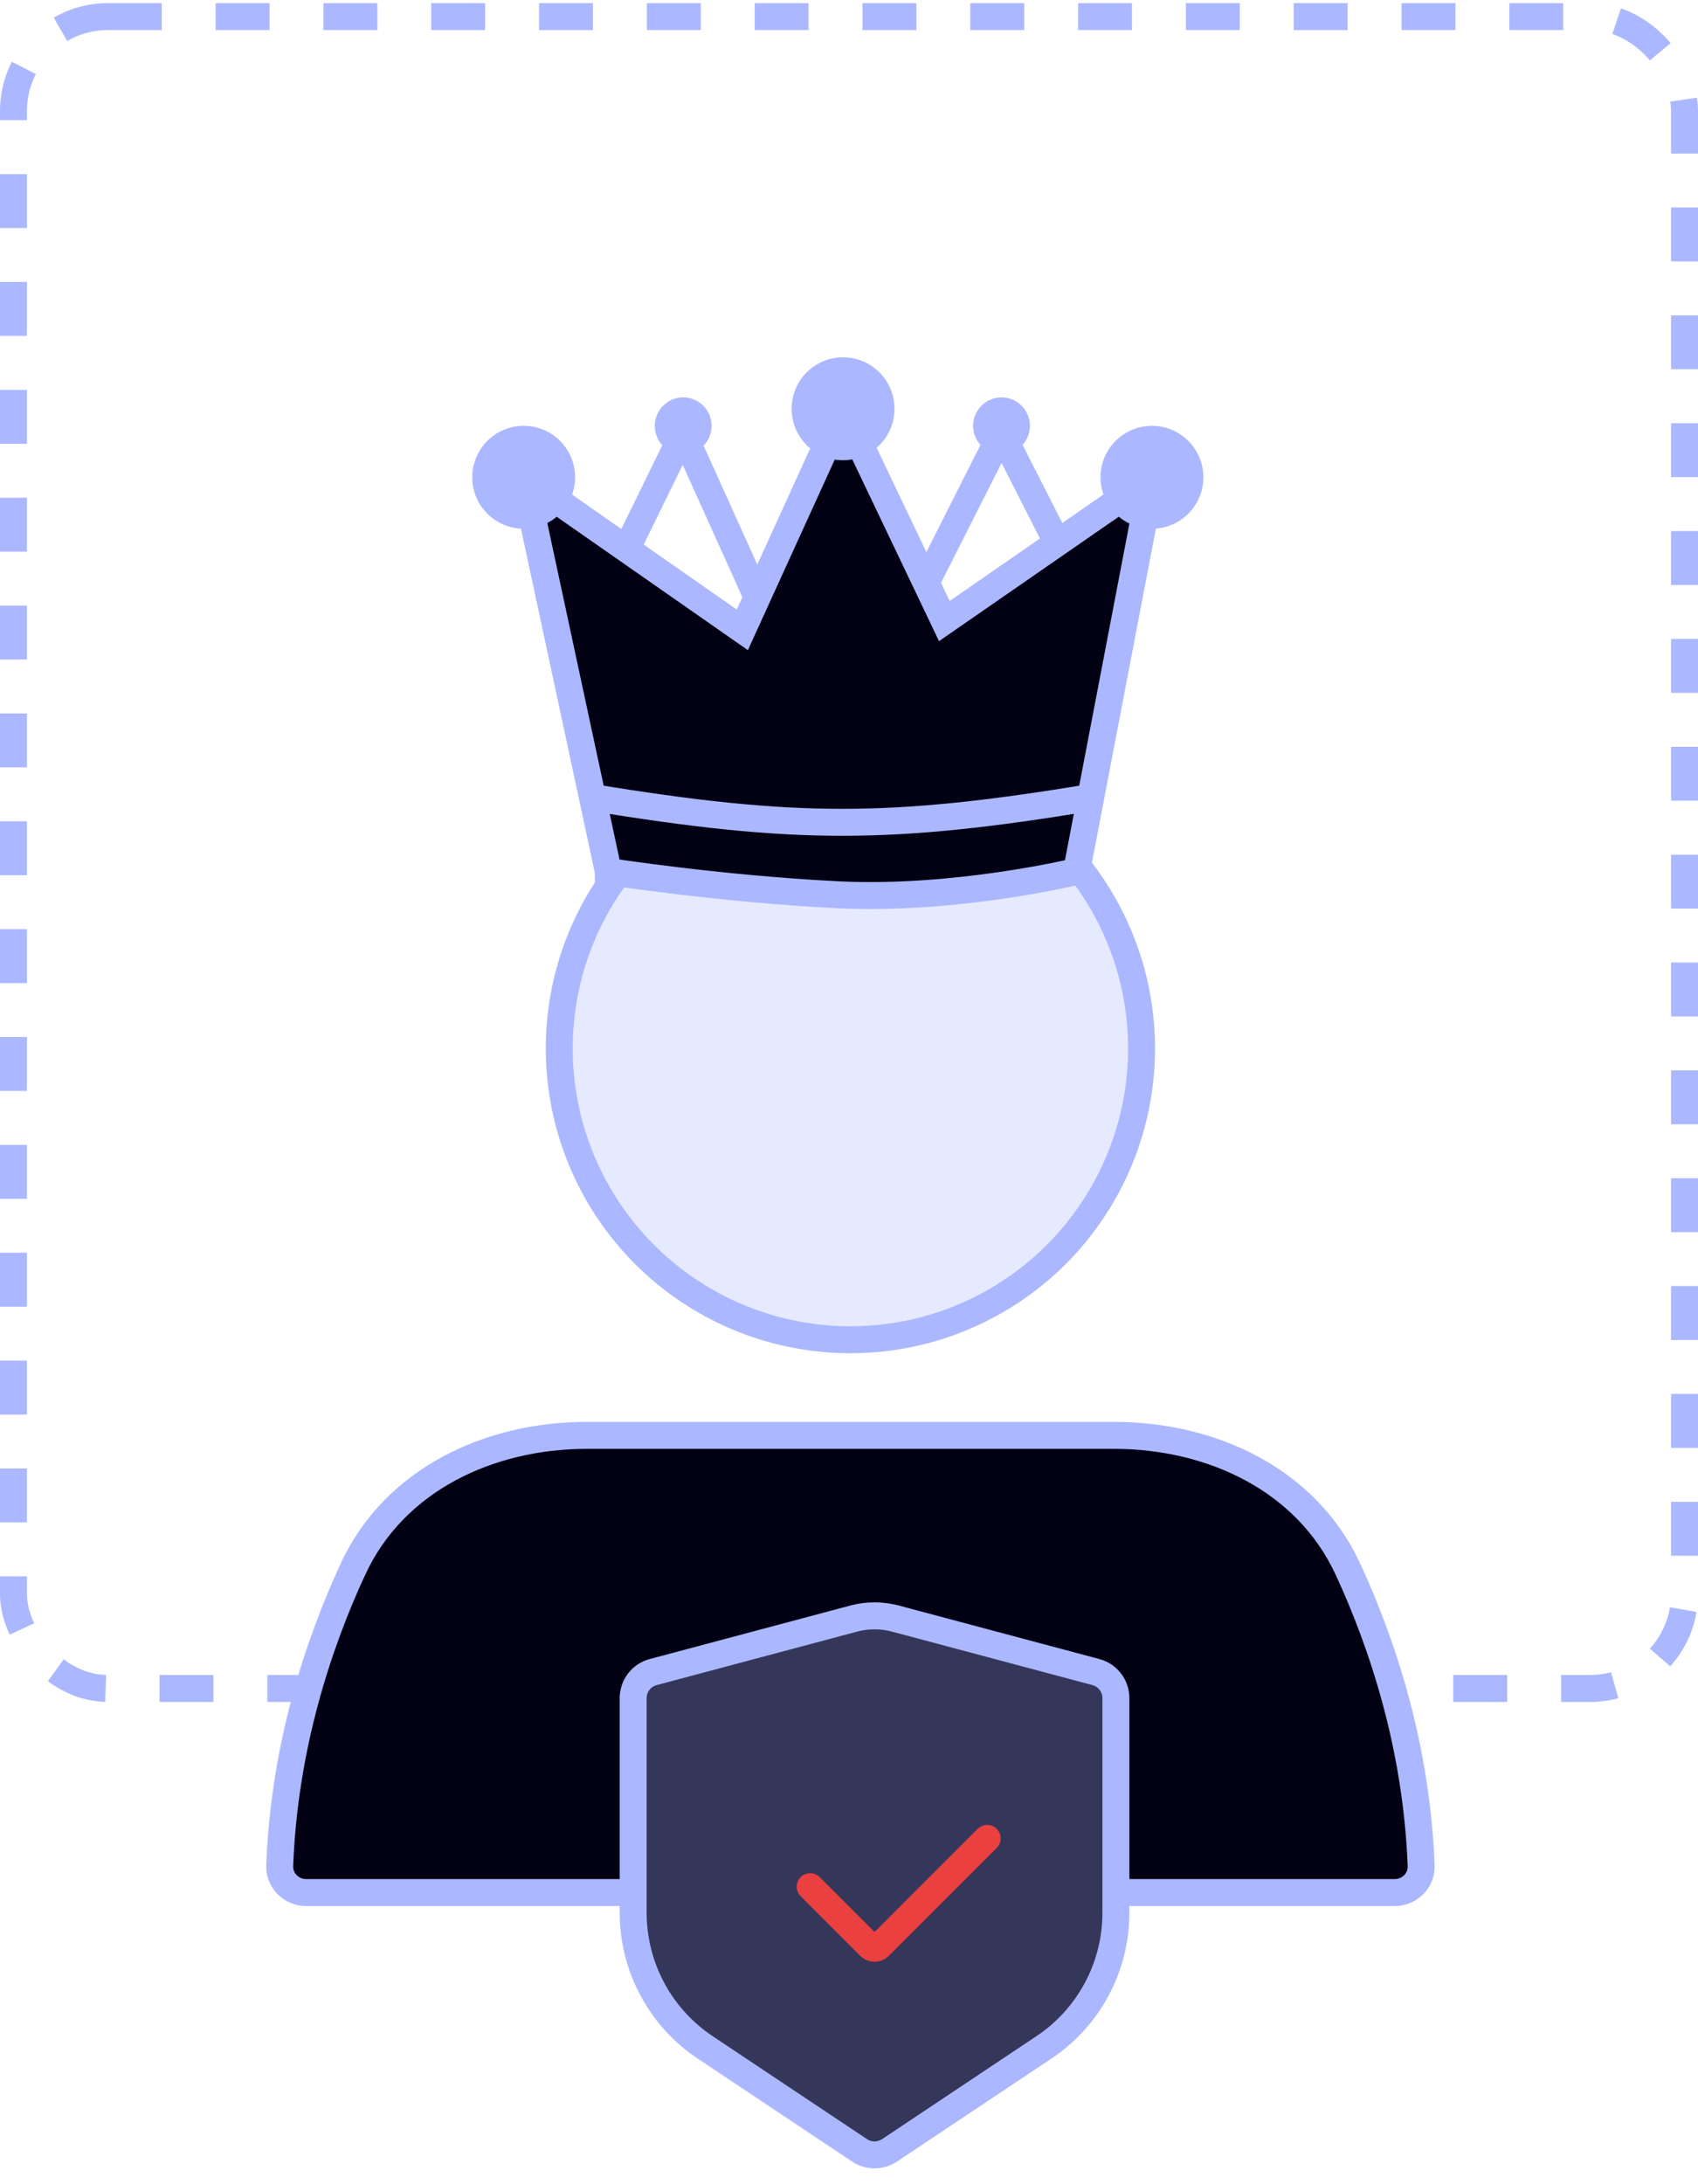 <svg fill="none" height="81" viewBox="0 0 63 81" width="63" xmlns="http://www.w3.org/2000/svg"><rect height="62" rx="3.5" stroke="#abb8ff" stroke-dasharray="2 2" width="62" x=".5" y=".616"/><circle cx="31.552" cy="38.882" fill="#abb8ff" fill-opacity=".3" r="10.803" stroke="#abb8ff" stroke-linecap="round"/><path d="m13.095 58.191c1.53-3.309 5.038-4.961 8.683-4.961h19.55c3.645 0 7.153 1.652 8.683 4.961 1.286 2.782 2.548 6.58 2.717 10.994.021.552-.428 1-.981 1h-40.388c-.552 0-1.002-.449-.981-1.0.169-4.414 1.431-8.212 2.717-10.994z" fill="#020013" stroke="#abb8ff" stroke-linecap="round"/><path d="m22.57 32.318-3.139-14.617 8.111 5.657 3.738-8.198 3.758 7.872 7.703-5.331-2.799 14.617s-4.472 1.082-8.856.864-8.516-.864-8.516-.864z" fill="#020013" stroke="#abb8ff" stroke-miterlimit="10"/><g fill="#abb8ff"><path d="m31.279 17.067c1.054 0 1.908-.854 1.908-1.908s-.854-1.908-1.908-1.908c-1.054 0-1.908.854-1.908 1.908s.854 1.908 1.908 1.908z"/><path d="m42.74 19.608c1.054 0 1.908-.854 1.908-1.908s-.854-1.908-1.908-1.908-1.908.854-1.908 1.908.854 1.908 1.908 1.908z"/><path d="m19.43 19.608c1.054 0 1.908-.854 1.908-1.908s-.854-1.908-1.908-1.908-1.908.854-1.908 1.908.854 1.908 1.908 1.908z"/><path d="m25.348 16.846c.582 0 1.054-.472 1.054-1.054 0-.583-.472-1.055-1.054-1.055s-1.054.472-1.054 1.055c0 .582.472 1.054 1.054 1.054z"/><path d="m37.159 16.846c.582 0 1.054-.472 1.054-1.054 0-.583-.472-1.055-1.054-1.055s-1.054.472-1.054 1.055c0 .582.472 1.054 1.054 1.054z"/></g><path d="m23.246 20.36 2.102-4.296 2.744 6.079" stroke="#abb8ff" stroke-miterlimit="10"/><path d="m34.357 21.609 2.802-5.545 2.068 4.065" stroke="#abb8ff" stroke-miterlimit="10"/><path d="m21.978 29.576c7.53 1.232 11.087 1.218 18.488 0" stroke="#abb8ff" stroke-miterlimit="10"/><path d="m33.221 60.024 7.44 1.984c.438.117.742.513.742.966v7.961c0 2.006-1.003 3.88-2.672 4.992l-5.729 3.819c-.336.224-.773.224-1.109 0l-5.729-3.819c-1.669-1.113-2.672-2.986-2.672-4.992v-7.961c0-.453.304-.85.742-.966l7.44-1.984c.506-.135 1.04-.135 1.546 0z" fill="#020013"/><path d="m33.221 60.024 7.44 1.984c.438.117.742.513.742.966v7.961c0 2.006-1.003 3.88-2.672 4.992l-5.729 3.819c-.336.224-.773.224-1.109 0l-5.729-3.819c-1.669-1.113-2.672-2.986-2.672-4.992v-7.961c0-.453.304-.85.742-.966l7.44-1.984c.506-.135 1.04-.135 1.546 0z" fill="#abb8ff" fill-opacity=".3"/><path d="m33.221 60.024 7.44 1.984c.438.117.742.513.742.966v7.961c0 2.006-1.003 3.88-2.672 4.992l-5.729 3.819c-.336.224-.773.224-1.109 0l-5.729-3.819c-1.669-1.113-2.672-2.986-2.672-4.992v-7.961c0-.453.304-.85.742-.966l7.44-1.984c.506-.135 1.04-.135 1.546 0z" stroke="#abb8ff" stroke-linecap="round"/><path d="m30.06 69.967 2.211 2.211c.098.098.256.098.354 0l4.002-4.002" stroke="#ea4040" stroke-linecap="round"/></svg>